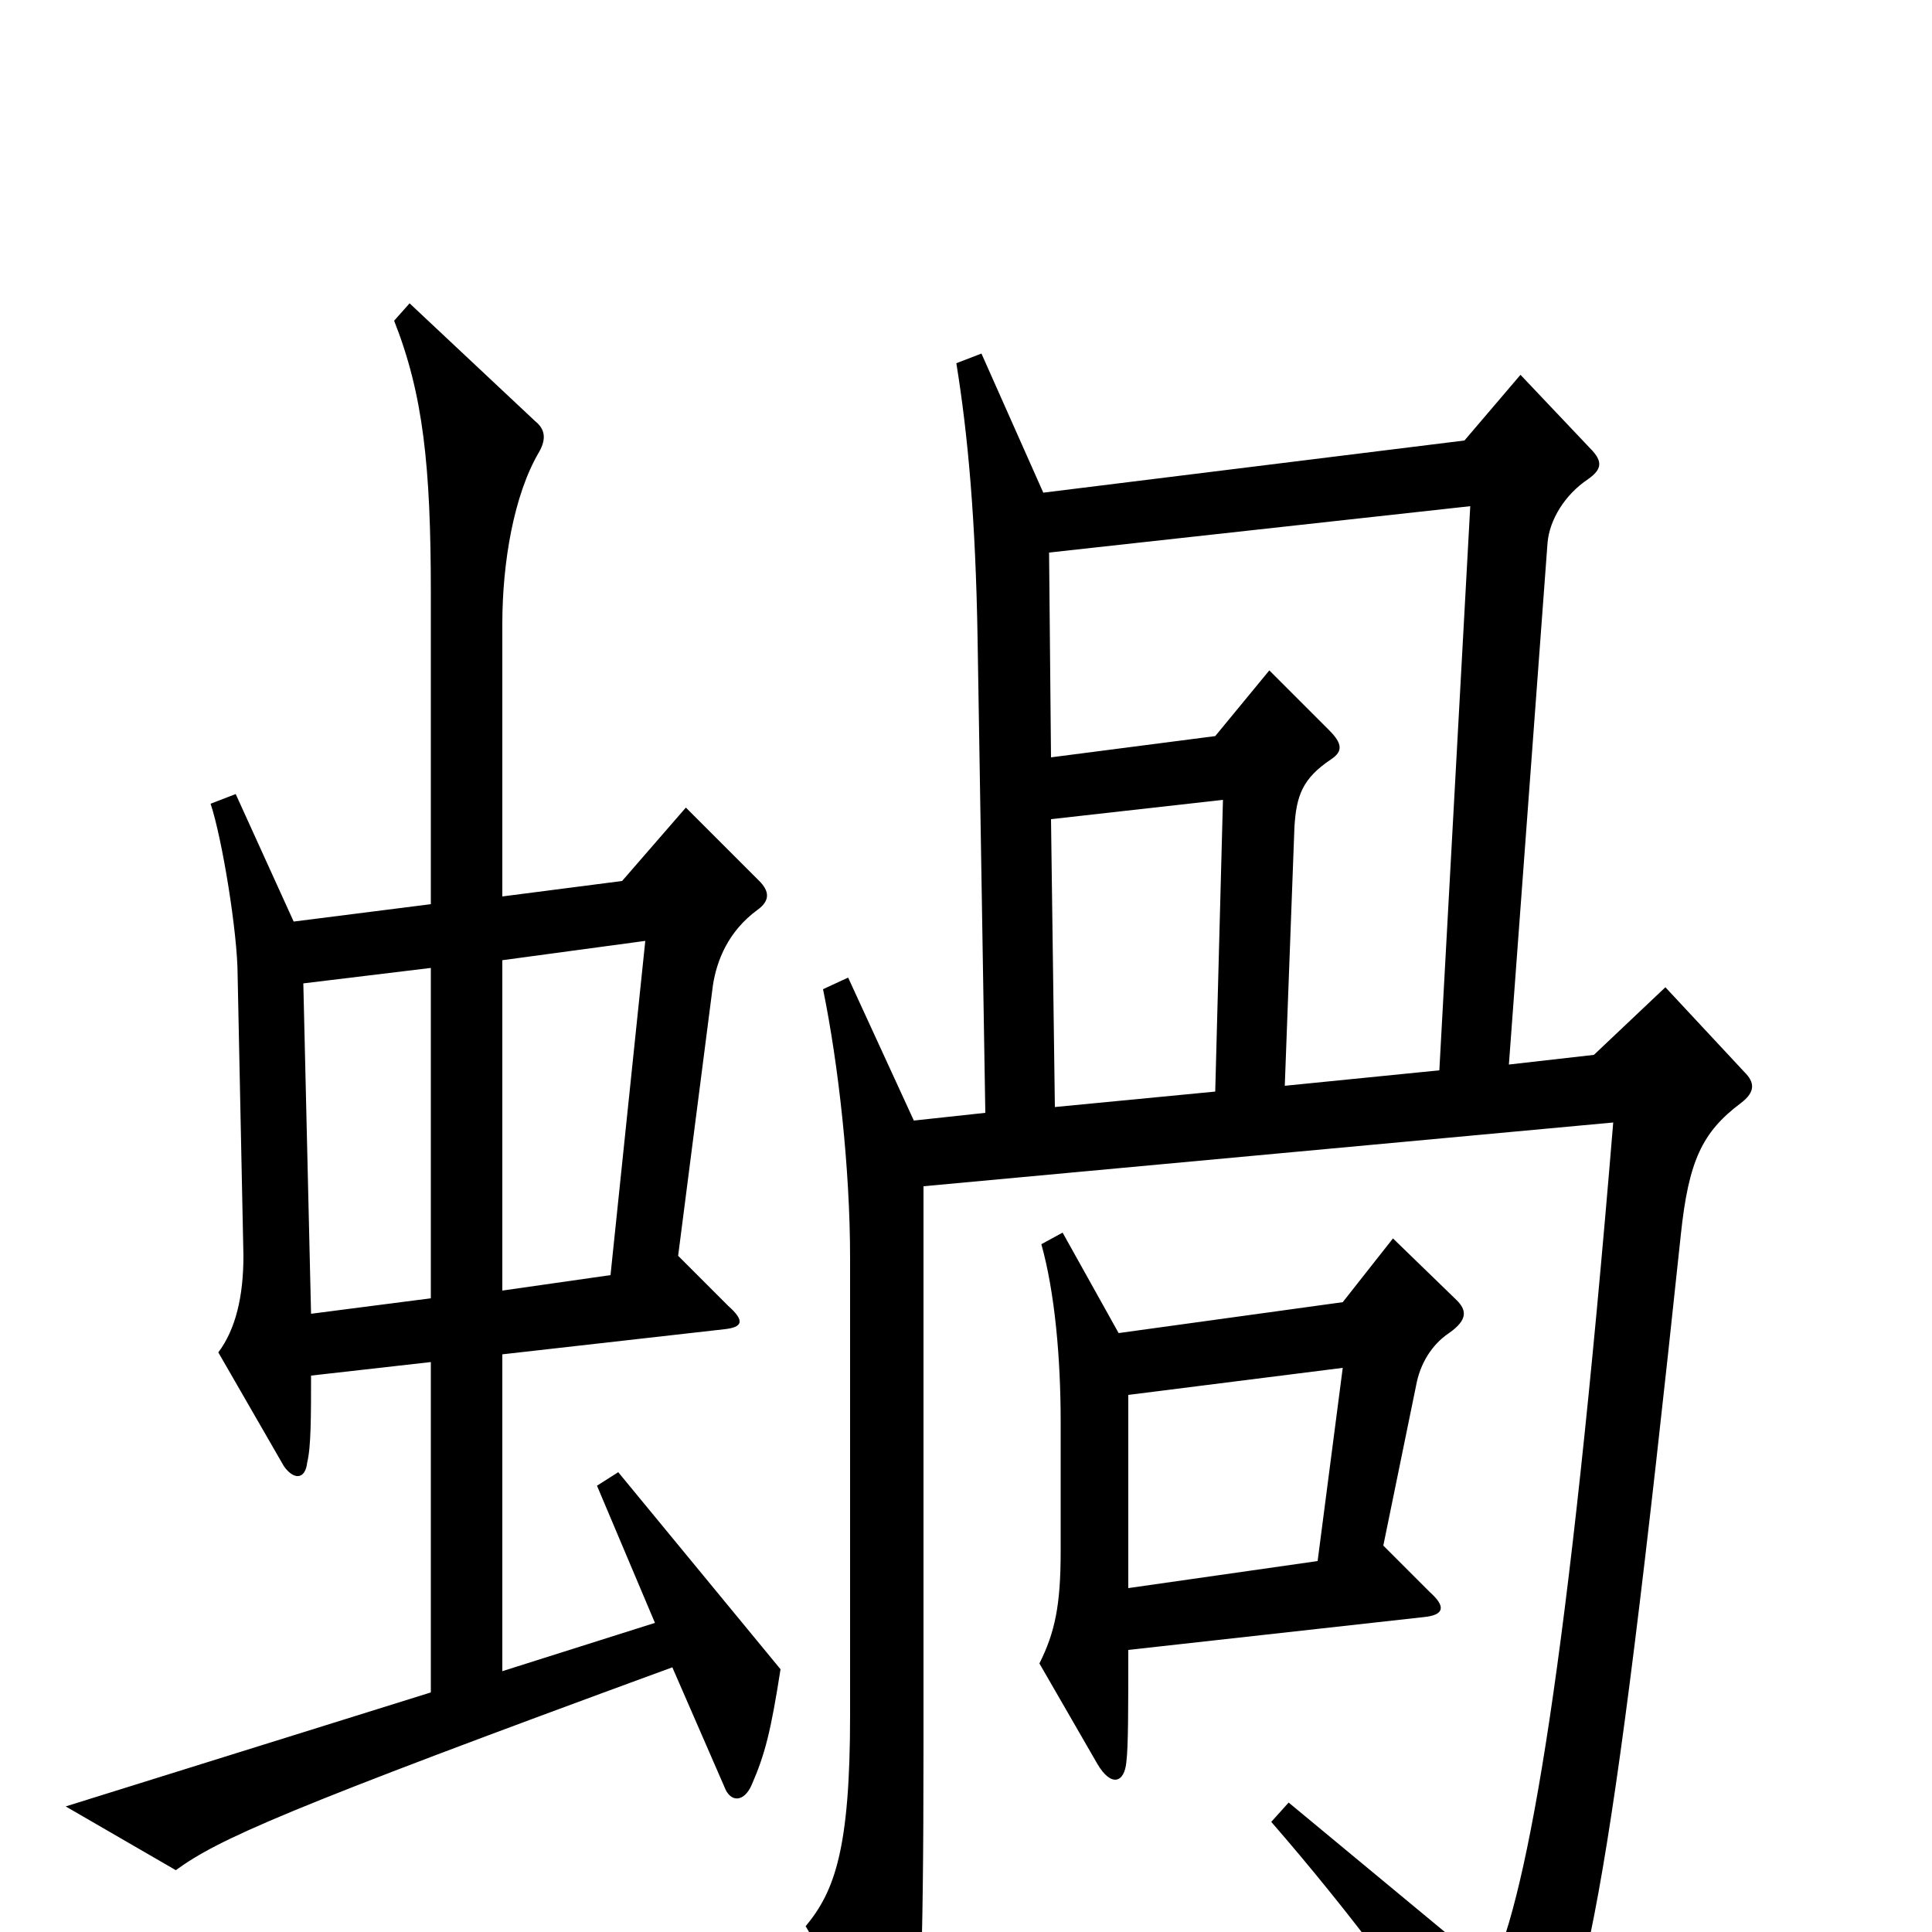 <svg xmlns="http://www.w3.org/2000/svg" viewBox="0 -1000 1000 1000">
	<path fill="#000000" d="M404 -136L320 -238L309 -231L339 -160L260 -135V-299L375 -312C384 -313 386 -316 377 -324L351 -350L369 -490C371 -503 377 -518 392 -529C399 -534 398 -539 393 -544L355 -582L322 -544L260 -536V-677C260 -709 266 -744 279 -766C283 -773 282 -778 277 -782L212 -843L204 -834C219 -796 223 -759 223 -693V-532L152 -523L122 -589L109 -584C115 -566 123 -517 123 -495L126 -350C126 -329 122 -312 113 -300L147 -241C152 -234 158 -234 159 -243C161 -251 161 -267 161 -288L223 -295V-124L34 -65L91 -32C113 -48 146 -63 348 -137L375 -75C378 -67 385 -67 389 -76C396 -92 399 -104 404 -136ZM903 -445L862 -489L825 -454L781 -449L801 -719C802 -731 810 -744 822 -752C829 -757 830 -761 823 -768L787 -806L758 -772L540 -745L508 -817L495 -812C501 -775 505 -731 506 -669L510 -424L473 -420L439 -494L426 -488C434 -449 440 -395 440 -349V-112C440 -43 432 -21 417 -3L458 67C463 75 469 75 472 67C476 54 478 21 478 -96V-386L835 -419C812 -140 791 -20 772 20L667 -67L658 -57C698 -11 734 37 772 94C779 104 785 104 790 95C820 45 833 -11 870 -361C874 -399 881 -414 901 -429C909 -435 908 -440 903 -445ZM754 -327L721 -359L695 -326L579 -310L550 -362L539 -356C546 -331 549 -297 549 -264V-197C549 -169 546 -155 538 -139L568 -87C575 -75 582 -77 583 -88C584 -96 584 -115 584 -146L737 -163C747 -164 749 -168 740 -176L716 -200L733 -283C735 -294 741 -304 750 -310C760 -317 759 -322 754 -327ZM761 -738L745 -446L665 -438L670 -572C671 -588 674 -597 689 -607C695 -611 695 -615 688 -622L657 -653L629 -619L544 -608L543 -714ZM633 -586L629 -435L546 -427L544 -576ZM334 -513L316 -340L260 -332V-503ZM223 -328L161 -320L157 -491L223 -499ZM695 -292L682 -192L584 -178V-278Z"/>
</svg>